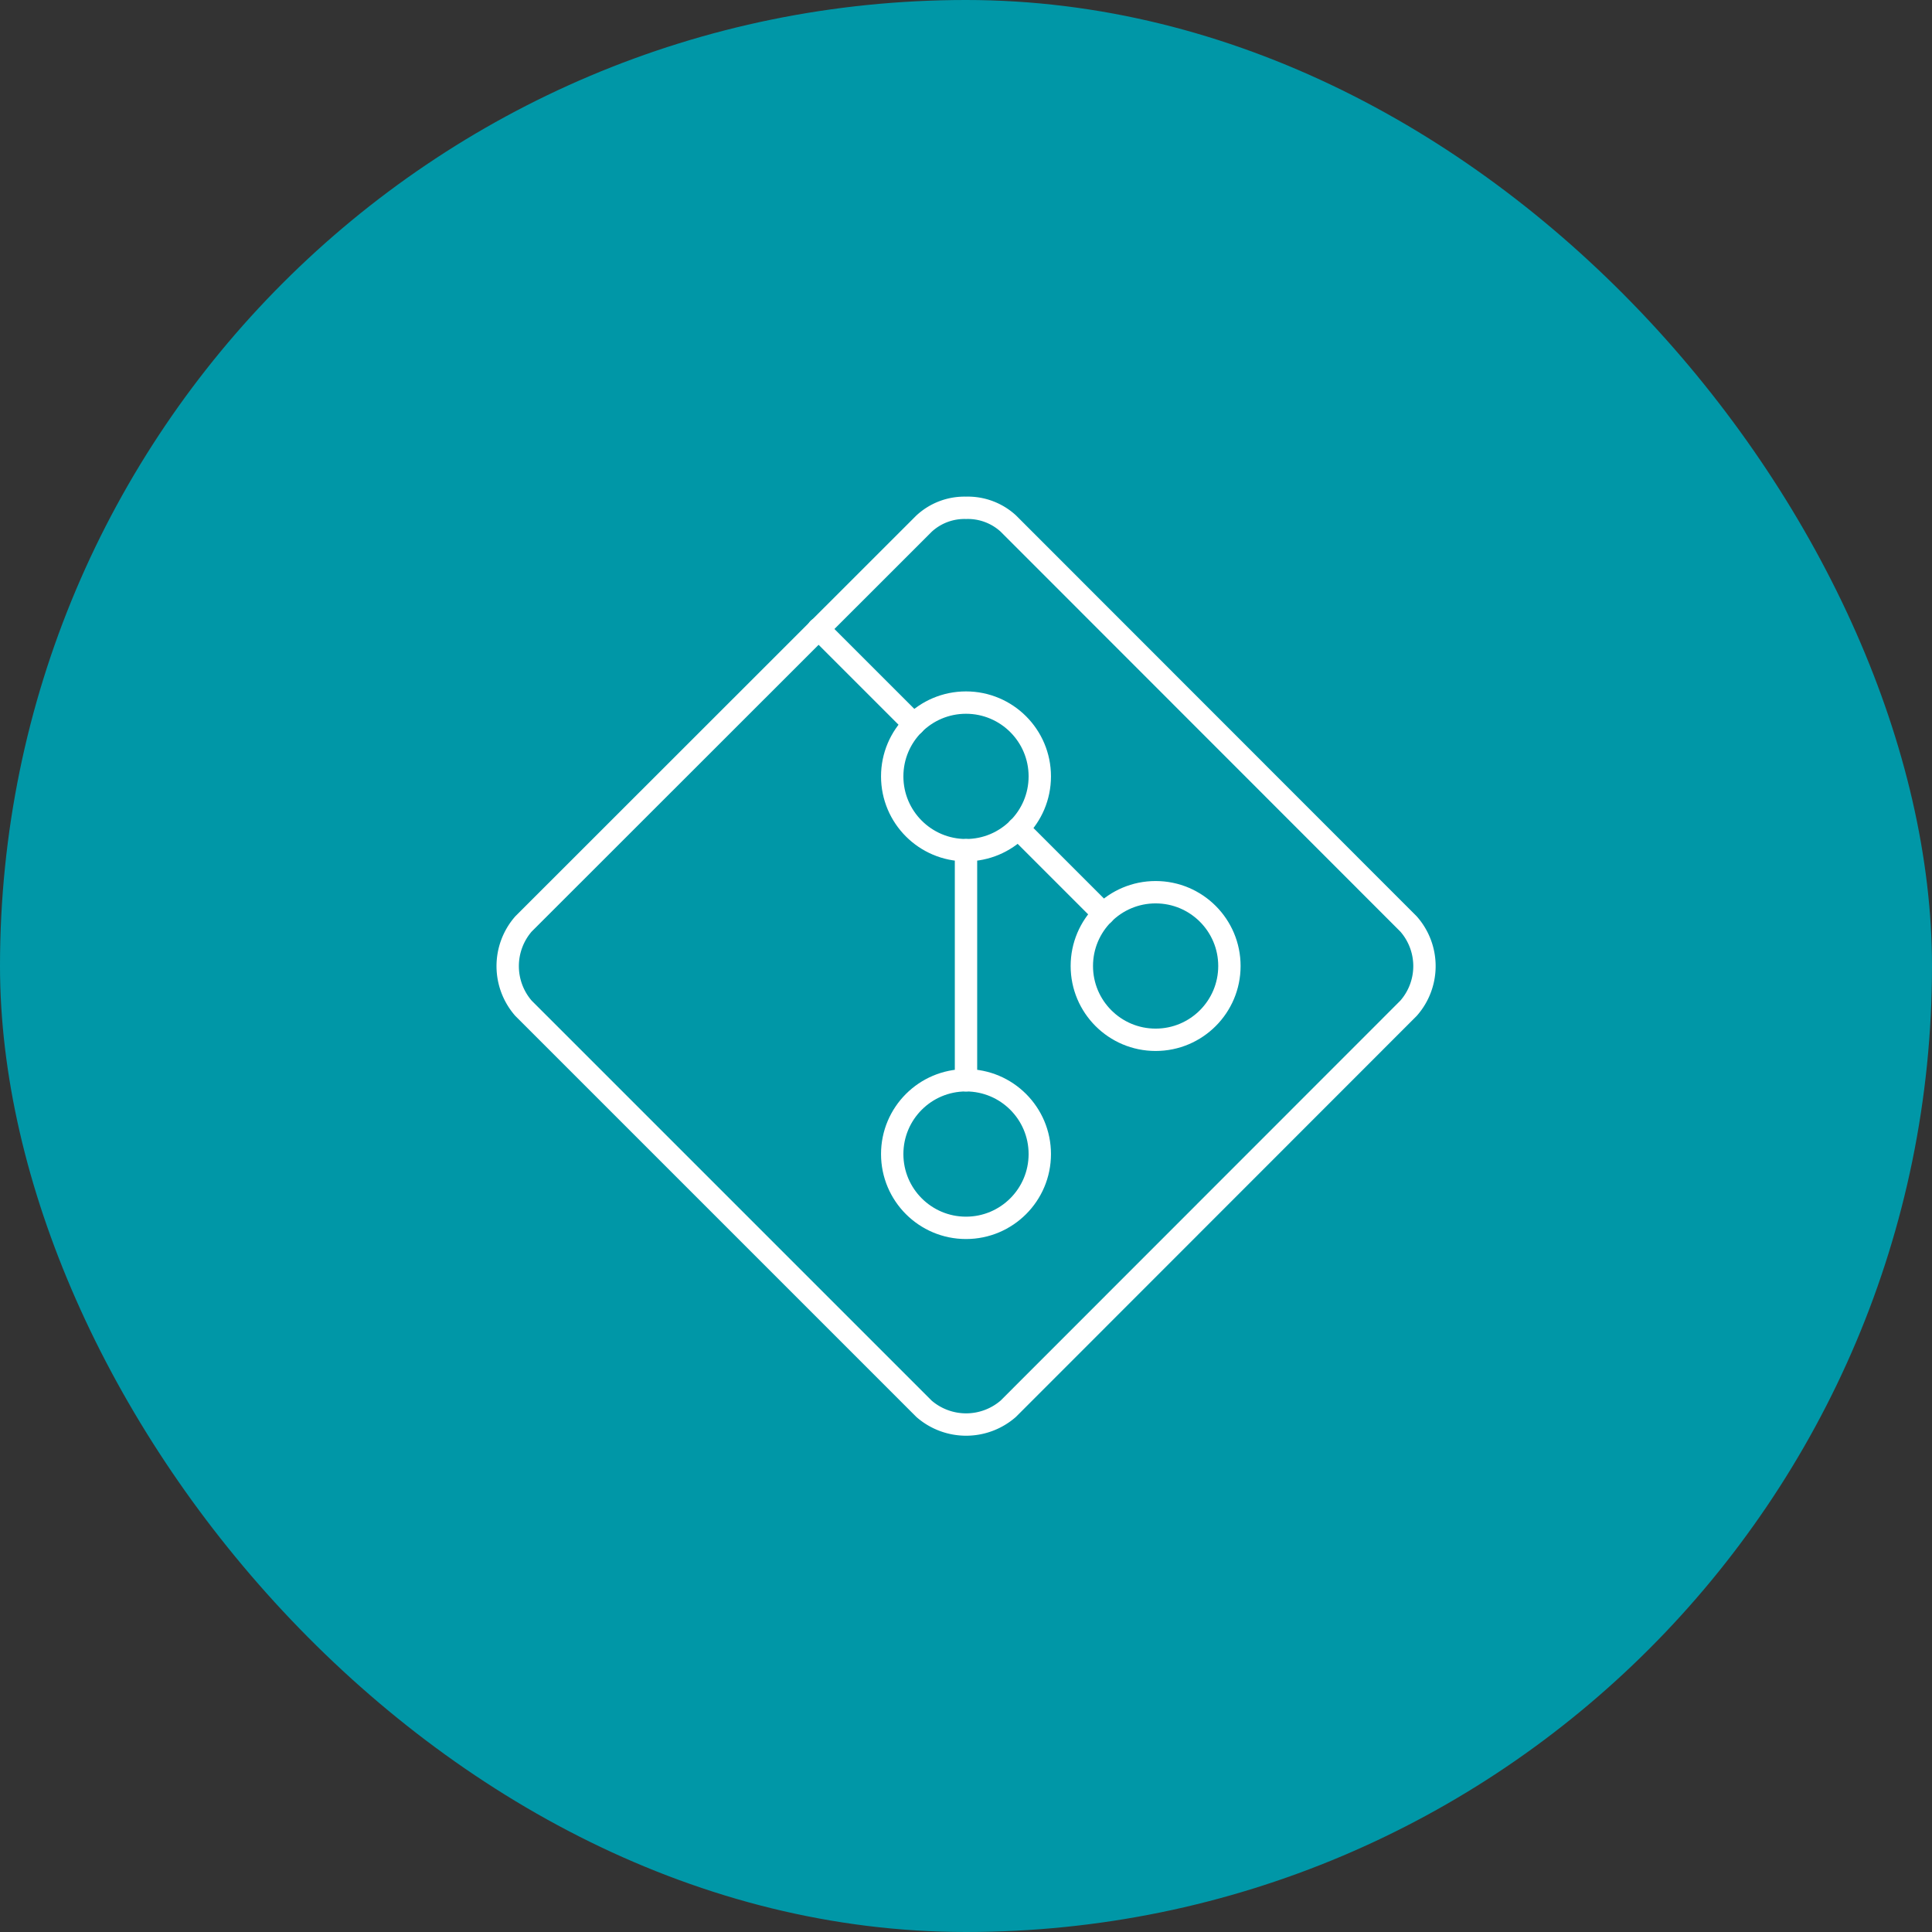 <!DOCTYPE svg PUBLIC "-//W3C//DTD SVG 1.1//EN" "http://www.w3.org/Graphics/SVG/1.1/DTD/svg11.dtd">
<!-- Uploaded to: SVG Repo, www.svgrepo.com, Transformed by: SVG Repo Mixer Tools -->
<svg width="80px" height="80px" viewBox="-19.2 -19.2 86.40 86.40" xmlns="http://www.w3.org/2000/svg" fill="#FFFFFF">
<rect x="-19.2" y="-19.2" width="86.40" height="86.40" fill="#333333" stroke="none"/>
<g id="SVGRepo_bgCarrier" stroke-width="0">
<rect x="-19.2" y="-19.2" width="86.40" height="86.40" rx="43.2" fill="#0097A7" strokewidth="0"/>
</g>
<g id="SVGRepo_tracerCarrier" stroke-linecap="round" stroke-linejoin="round"/>
<g id="SVGRepo_iconCarrier">
<defs>
<style>.a{fill:none;stroke:#FFFFFF;stroke-linecap:round;stroke-linejoin:round;}</style>
</defs>
<path class="a" d="M4.21,22.12a2.87,2.87,0,0,0,0,3.77L22.12,43.8a2.87,2.87,0,0,0,3.77,0l17.9-17.91a2.85,2.85,0,0,0,0-3.77L25.89,4.21A2.68,2.68,0,0,0,24,3.51h0a2.66,2.66,0,0,0-1.88.71Z"/>
<line class="a" x1="26.33" y1="17.85" x2="30.15" y2="21.67"/>
<line class="a" x1="17.4" y1="8.92" x2="21.67" y2="13.19"/>
<circle class="a" cx="24" cy="32.41" r="3.3"/>
<circle class="a" cx="24" cy="15.52" r="3.3"/>
<circle class="a" cx="32.48" cy="24" r="3.3"/>
<line class="a" x1="24" y1="29.11" x2="24" y2="18.82"/>
</g>
</svg>